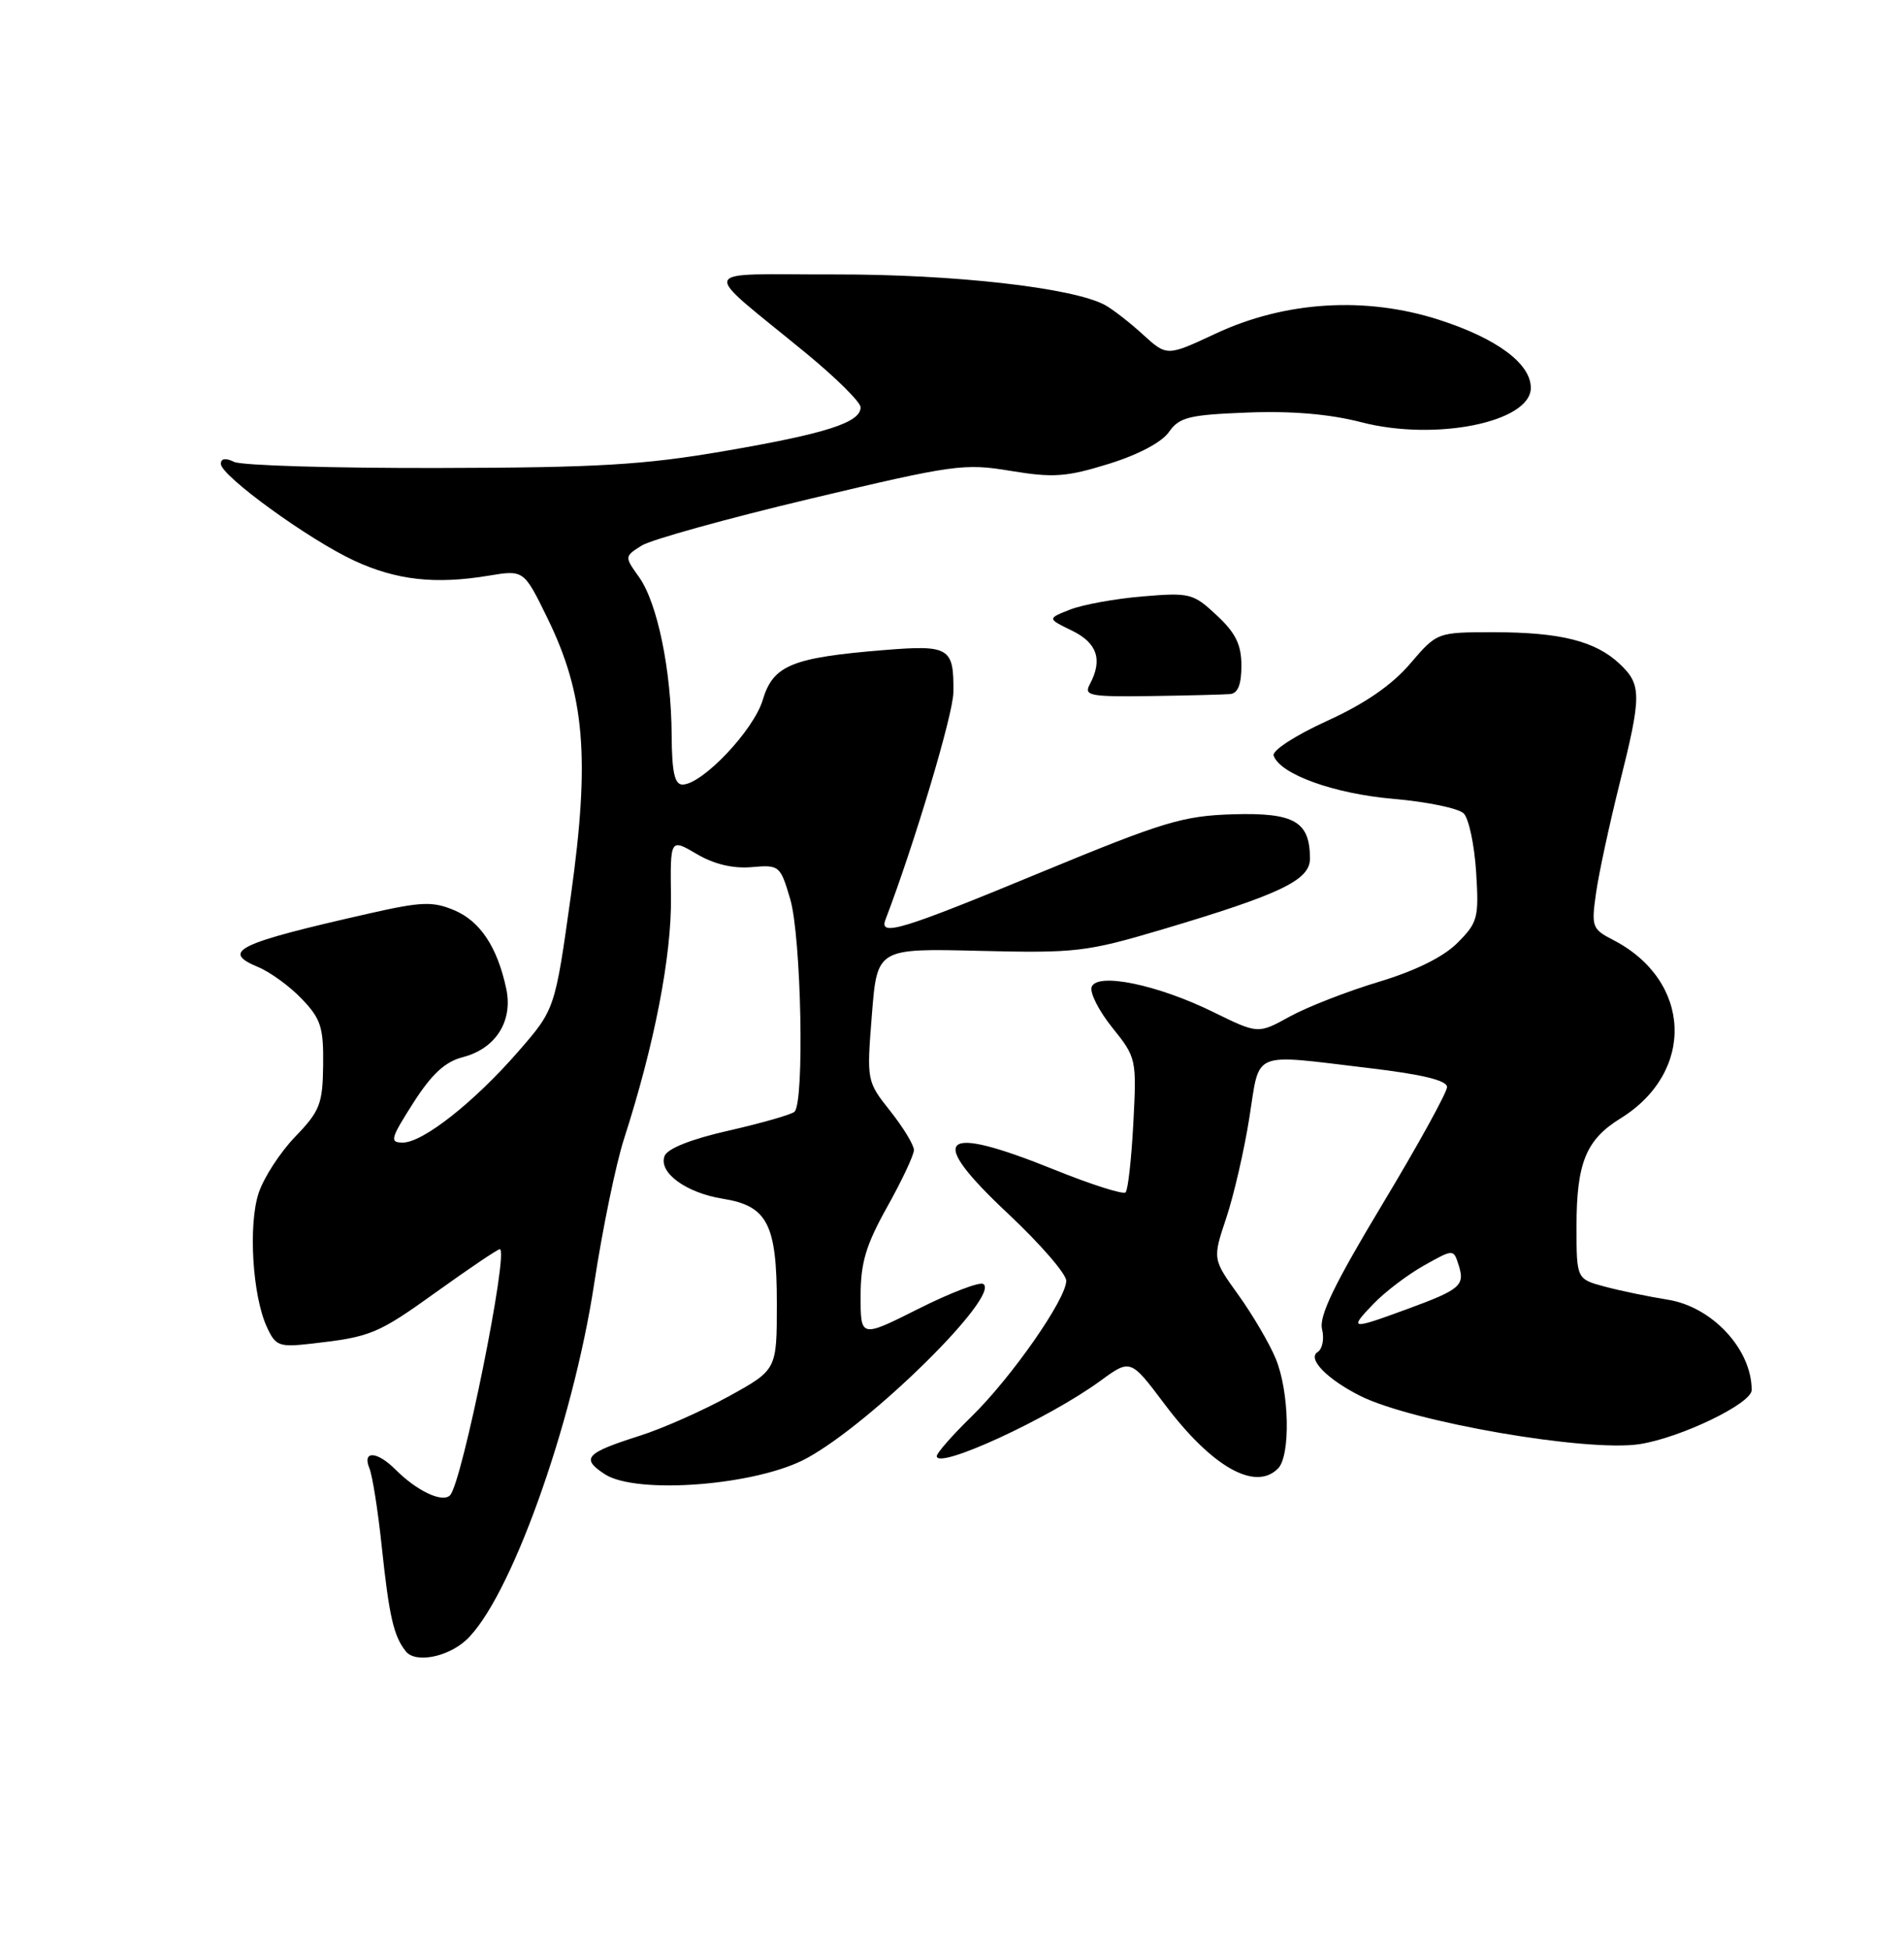 <?xml version="1.0" encoding="UTF-8" standalone="no"?>
<!DOCTYPE svg PUBLIC "-//W3C//DTD SVG 1.1//EN" "http://www.w3.org/Graphics/SVG/1.1/DTD/svg11.dtd" >
<svg xmlns="http://www.w3.org/2000/svg" xmlns:xlink="http://www.w3.org/1999/xlink" version="1.1" viewBox="0 0 250 256">
 <g >
 <path fill="currentColor"
d=" M 61.14 215.37 C 66.88 210.20 75.19 187.13 78.02 168.50 C 79.11 161.35 80.87 152.80 81.94 149.50 C 85.93 137.13 88.19 125.50 88.10 117.78 C 88.00 110.07 88.00 110.07 91.47 112.11 C 93.74 113.45 96.23 114.05 98.68 113.84 C 102.33 113.52 102.45 113.62 103.75 118.01 C 105.21 122.91 105.65 144.83 104.31 145.96 C 103.87 146.34 99.98 147.45 95.68 148.43 C 90.77 149.54 87.64 150.78 87.26 151.76 C 86.43 153.93 90.06 156.59 94.89 157.37 C 100.77 158.31 102.00 160.69 102.00 171.14 C 102.00 179.83 102.00 179.83 95.75 183.28 C 92.31 185.18 87.03 187.53 84.00 188.49 C 76.87 190.76 76.24 191.46 79.40 193.53 C 83.56 196.25 99.36 195.02 105.91 191.45 C 114.43 186.82 131.45 170.01 129.10 168.56 C 128.61 168.26 124.78 169.72 120.60 171.82 C 113.00 175.64 113.00 175.64 113.00 170.17 C 113.00 165.77 113.69 163.46 116.50 158.43 C 118.42 154.99 120.00 151.64 120.00 150.98 C 120.00 150.32 118.60 148.02 116.90 145.87 C 113.80 141.96 113.79 141.92 114.48 133.22 C 115.17 124.50 115.17 124.50 128.61 124.83 C 141.24 125.14 142.66 124.97 152.54 122.04 C 168.14 117.40 172.00 115.55 172.00 112.73 C 172.00 107.85 169.96 106.67 161.94 106.90 C 155.32 107.10 152.80 107.86 136.59 114.56 C 118.37 122.10 115.40 123.00 116.26 120.75 C 120.07 110.77 125.14 93.82 125.18 90.92 C 125.26 85.01 124.68 84.65 116.11 85.34 C 103.95 86.33 101.52 87.33 100.15 91.89 C 98.96 95.88 92.20 103.00 89.61 103.00 C 88.58 103.00 88.22 101.36 88.19 96.52 C 88.14 87.98 86.32 79.16 83.92 75.78 C 81.98 73.06 81.99 73.06 84.24 71.63 C 85.48 70.85 95.45 68.08 106.38 65.48 C 125.21 61.00 126.60 60.80 132.71 61.82 C 138.29 62.74 140.02 62.62 145.54 60.91 C 149.41 59.72 152.54 58.07 153.48 56.72 C 154.85 54.77 156.09 54.46 163.78 54.16 C 169.60 53.93 174.59 54.36 178.74 55.43 C 188.49 57.96 201.00 55.42 201.00 50.92 C 201.00 47.73 196.54 44.43 188.94 41.98 C 179.29 38.88 168.74 39.53 159.61 43.80 C 153.22 46.79 153.22 46.79 150.05 43.90 C 148.31 42.31 146.06 40.57 145.06 40.03 C 140.81 37.76 125.23 36.00 109.62 36.03 C 91.21 36.07 91.69 34.74 105.85 46.38 C 109.78 49.61 113.00 52.80 113.00 53.47 C 113.00 55.47 108.49 56.92 95.16 59.21 C 84.55 61.04 78.45 61.40 57.50 61.44 C 43.75 61.47 31.71 61.11 30.75 60.64 C 29.62 60.09 29.00 60.18 29.00 60.90 C 29.00 62.46 40.53 70.83 46.50 73.60 C 52.04 76.17 57.16 76.74 64.14 75.58 C 68.78 74.81 68.78 74.81 71.88 81.15 C 76.79 91.20 77.49 99.49 74.96 117.56 C 72.87 132.50 72.87 132.50 68.09 138.00 C 62.30 144.66 55.54 150.00 52.89 150.00 C 51.13 150.00 51.27 149.49 54.26 144.80 C 56.69 141.00 58.44 139.38 60.79 138.78 C 65.10 137.66 67.38 134.05 66.47 129.79 C 65.29 124.30 63.03 120.91 59.62 119.49 C 56.81 118.31 55.32 118.37 48.44 119.93 C 31.10 123.86 28.94 124.90 33.90 126.96 C 35.47 127.61 38.06 129.49 39.63 131.14 C 42.13 133.75 42.49 134.88 42.43 139.82 C 42.37 144.94 42.00 145.87 38.76 149.23 C 36.78 151.29 34.62 154.61 33.96 156.63 C 32.58 160.80 33.15 170.13 35.04 174.21 C 36.19 176.72 36.63 176.88 40.89 176.40 C 48.76 175.50 49.55 175.17 57.44 169.51 C 61.66 166.48 65.35 164.00 65.62 164.00 C 66.88 164.00 60.67 194.73 59.09 196.31 C 58.08 197.32 54.75 195.75 51.92 192.92 C 49.50 190.50 47.54 190.40 48.50 192.75 C 48.90 193.71 49.63 198.32 50.12 203.00 C 51.10 212.25 51.69 214.81 53.30 216.81 C 54.53 218.35 58.67 217.59 61.14 215.37 Z  M 167.80 192.80 C 169.48 191.12 169.30 182.65 167.49 178.33 C 166.66 176.34 164.46 172.59 162.60 170.00 C 159.21 165.29 159.21 165.29 161.01 159.90 C 162.00 156.93 163.37 151.01 164.04 146.75 C 165.47 137.79 164.10 138.36 179.75 140.22 C 186.77 141.05 190.00 141.84 190.00 142.71 C 190.00 143.41 186.18 150.34 181.51 158.10 C 175.20 168.59 173.16 172.80 173.59 174.50 C 173.90 175.76 173.64 177.10 173.01 177.50 C 171.61 178.36 174.24 181.06 178.59 183.25 C 185.45 186.69 208.41 190.66 215.29 189.59 C 220.69 188.75 230.00 184.26 230.00 182.49 C 230.00 177.12 224.80 171.54 218.95 170.62 C 216.50 170.23 212.81 169.47 210.75 168.92 C 207.00 167.92 207.00 167.92 207.00 161.01 C 207.00 152.68 208.24 149.63 212.77 146.83 C 222.64 140.73 222.15 128.75 211.83 123.41 C 209.03 121.97 208.93 121.67 209.57 117.20 C 209.94 114.61 211.32 108.24 212.62 103.02 C 215.57 91.27 215.57 89.89 212.66 87.15 C 209.47 84.15 204.87 83.00 196.10 83.00 C 188.69 83.00 188.69 83.00 185.14 87.15 C 182.74 89.95 179.19 92.40 174.21 94.66 C 170.07 96.55 167.01 98.54 167.23 99.19 C 168.05 101.64 175.16 104.21 182.99 104.88 C 187.38 105.26 191.52 106.12 192.19 106.79 C 192.86 107.46 193.59 110.91 193.82 114.47 C 194.20 120.50 194.04 121.11 191.36 123.79 C 189.51 125.64 185.85 127.45 181.00 128.91 C 176.88 130.15 171.63 132.20 169.34 133.46 C 165.19 135.75 165.19 135.75 159.34 132.88 C 152.04 129.28 144.08 127.63 143.34 129.56 C 143.06 130.30 144.27 132.70 146.04 134.90 C 149.21 138.84 149.25 139.04 148.81 147.44 C 148.56 152.13 148.11 156.23 147.79 156.54 C 147.48 156.85 143.27 155.51 138.42 153.55 C 123.35 147.47 121.55 149.20 132.38 159.35 C 136.57 163.28 140.00 167.24 140.00 168.14 C 140.00 170.54 132.82 180.83 127.57 185.96 C 125.06 188.41 123.00 190.75 123.00 191.16 C 123.00 193.00 137.67 186.25 144.47 181.29 C 148.44 178.39 148.44 178.39 152.90 184.32 C 159.10 192.57 164.79 195.81 167.80 192.80 Z  M 161.50 91.12 C 162.53 91.04 163.00 89.88 163.00 87.40 C 163.00 84.63 162.25 83.10 159.76 80.78 C 156.67 77.89 156.22 77.78 150.01 78.30 C 146.43 78.60 142.15 79.38 140.50 80.03 C 137.50 81.21 137.50 81.21 140.75 82.79 C 144.07 84.40 144.81 86.62 143.10 89.82 C 142.28 91.34 143.04 91.49 151.10 91.38 C 155.99 91.31 160.68 91.19 161.50 91.12 Z  M 180.34 171.17 C 181.83 169.62 184.80 167.36 186.95 166.15 C 190.85 163.96 190.85 163.96 191.52 166.08 C 192.38 168.77 191.77 169.29 184.71 171.88 C 177.30 174.60 177.09 174.56 180.34 171.17 Z "/>
</g>
</svg>